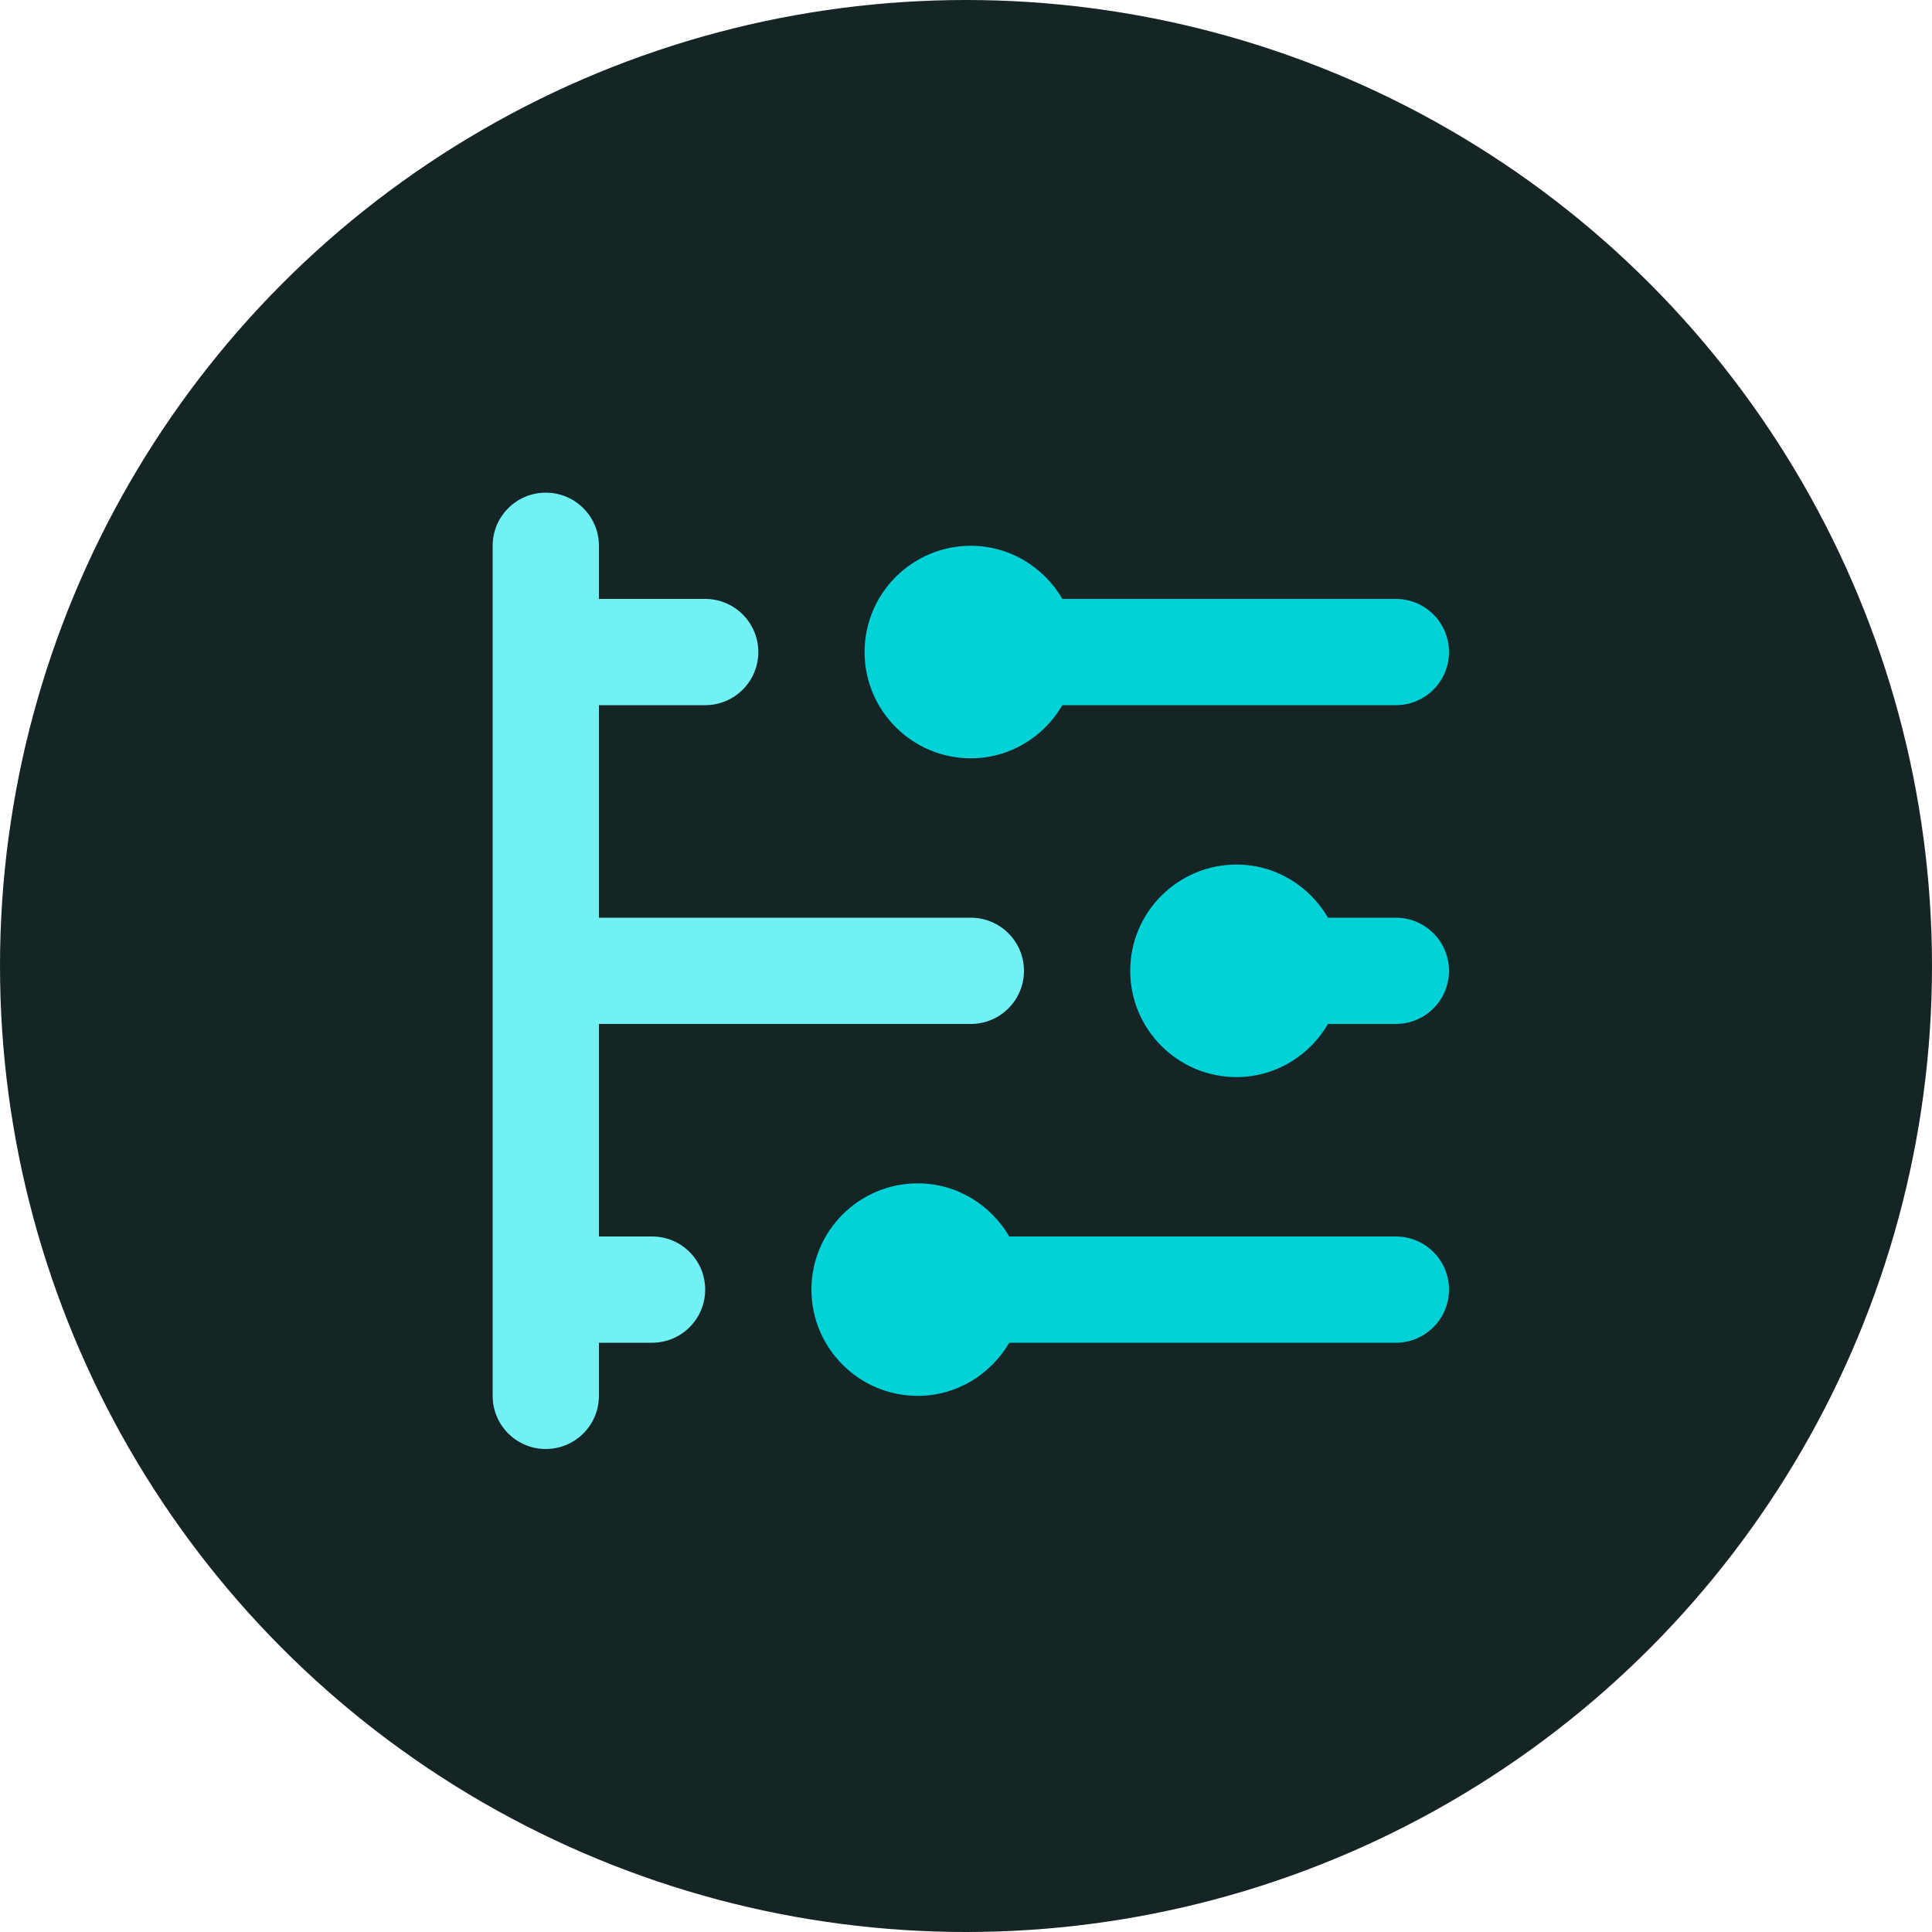 <svg xmlns="http://www.w3.org/2000/svg" xmlns:xlink="http://www.w3.org/1999/xlink" width="200" height="200" version="1.1" viewBox="0 0 200 200"><title>icon</title><desc>Created with Sketch.</desc><g id="icon" fill="none" fill-rule="evenodd" stroke="none" stroke-width="1"><circle id="Oval" cx="100" cy="100" r="100" fill="#152526"/><g id="Group" fill-rule="nonzero" transform="translate(51, 51)"><path id="Shape" fill="#00D2D7" d="M49.5,5.5 C43.434,5.5 38.5,10.434 38.5,16.5 C38.5,22.567 43.434,27.5 49.5,27.5 C53.553,27.5 57.066,25.273 58.975,22 L93.5,22 C96.541,22 99,19.536 99,16.5 C99,13.464 96.541,11 93.5,11 L58.975,11 C57.066,7.728 53.553,5.5 49.5,5.5 Z M77,38.5 C70.933,38.5 66,43.434 66,49.5 C66,55.566 70.933,60.5 77,60.5 C81.053,60.5 84.566,58.273 86.475,55 L93.5,55 C96.541,55 99,52.536 99,49.5 C99,46.464 96.541,44 93.5,44 L86.475,44 C84.566,40.727 81.053,38.5 77,38.5 Z M44,71.5 C37.934,71.5 33,76.433 33,82.5 C33,88.567 37.934,93.5 44,93.5 C48.053,93.5 51.566,91.272 53.475,88 L93.5,88 C96.541,88 99,85.536 99,82.5 C99,79.464 96.541,77 93.5,77 L53.475,77 C51.566,73.728 48.053,71.5 44,71.5 Z"/><path id="Path" fill="#72F1F4" d="M5.5,-5.32907052e-15 C2.458,-5.32907052e-15 -1.77635684e-14,2.464 -1.77635684e-14,5.5 L-1.77635684e-14,93.5 C-1.77635684e-14,96.536 2.458,99 5.5,99 C8.541,99 11,96.536 11,93.5 L11,88 L16.5,88 C19.541,88 22,85.536 22,82.5 C22,79.464 19.541,77 16.5,77 L11,77 L11,55 L49.5,55 C52.541,55 55,52.536 55,49.5 C55,46.464 52.541,44 49.5,44 L11,44 L11,22 L22,22 C25.041,22 27.5,19.536 27.5,16.5 C27.5,13.464 25.041,11 22,11 L11,11 L11,5.5 C11,2.464 8.541,-5.32907052e-15 5.5,-5.32907052e-15 Z"/></g></g></svg>